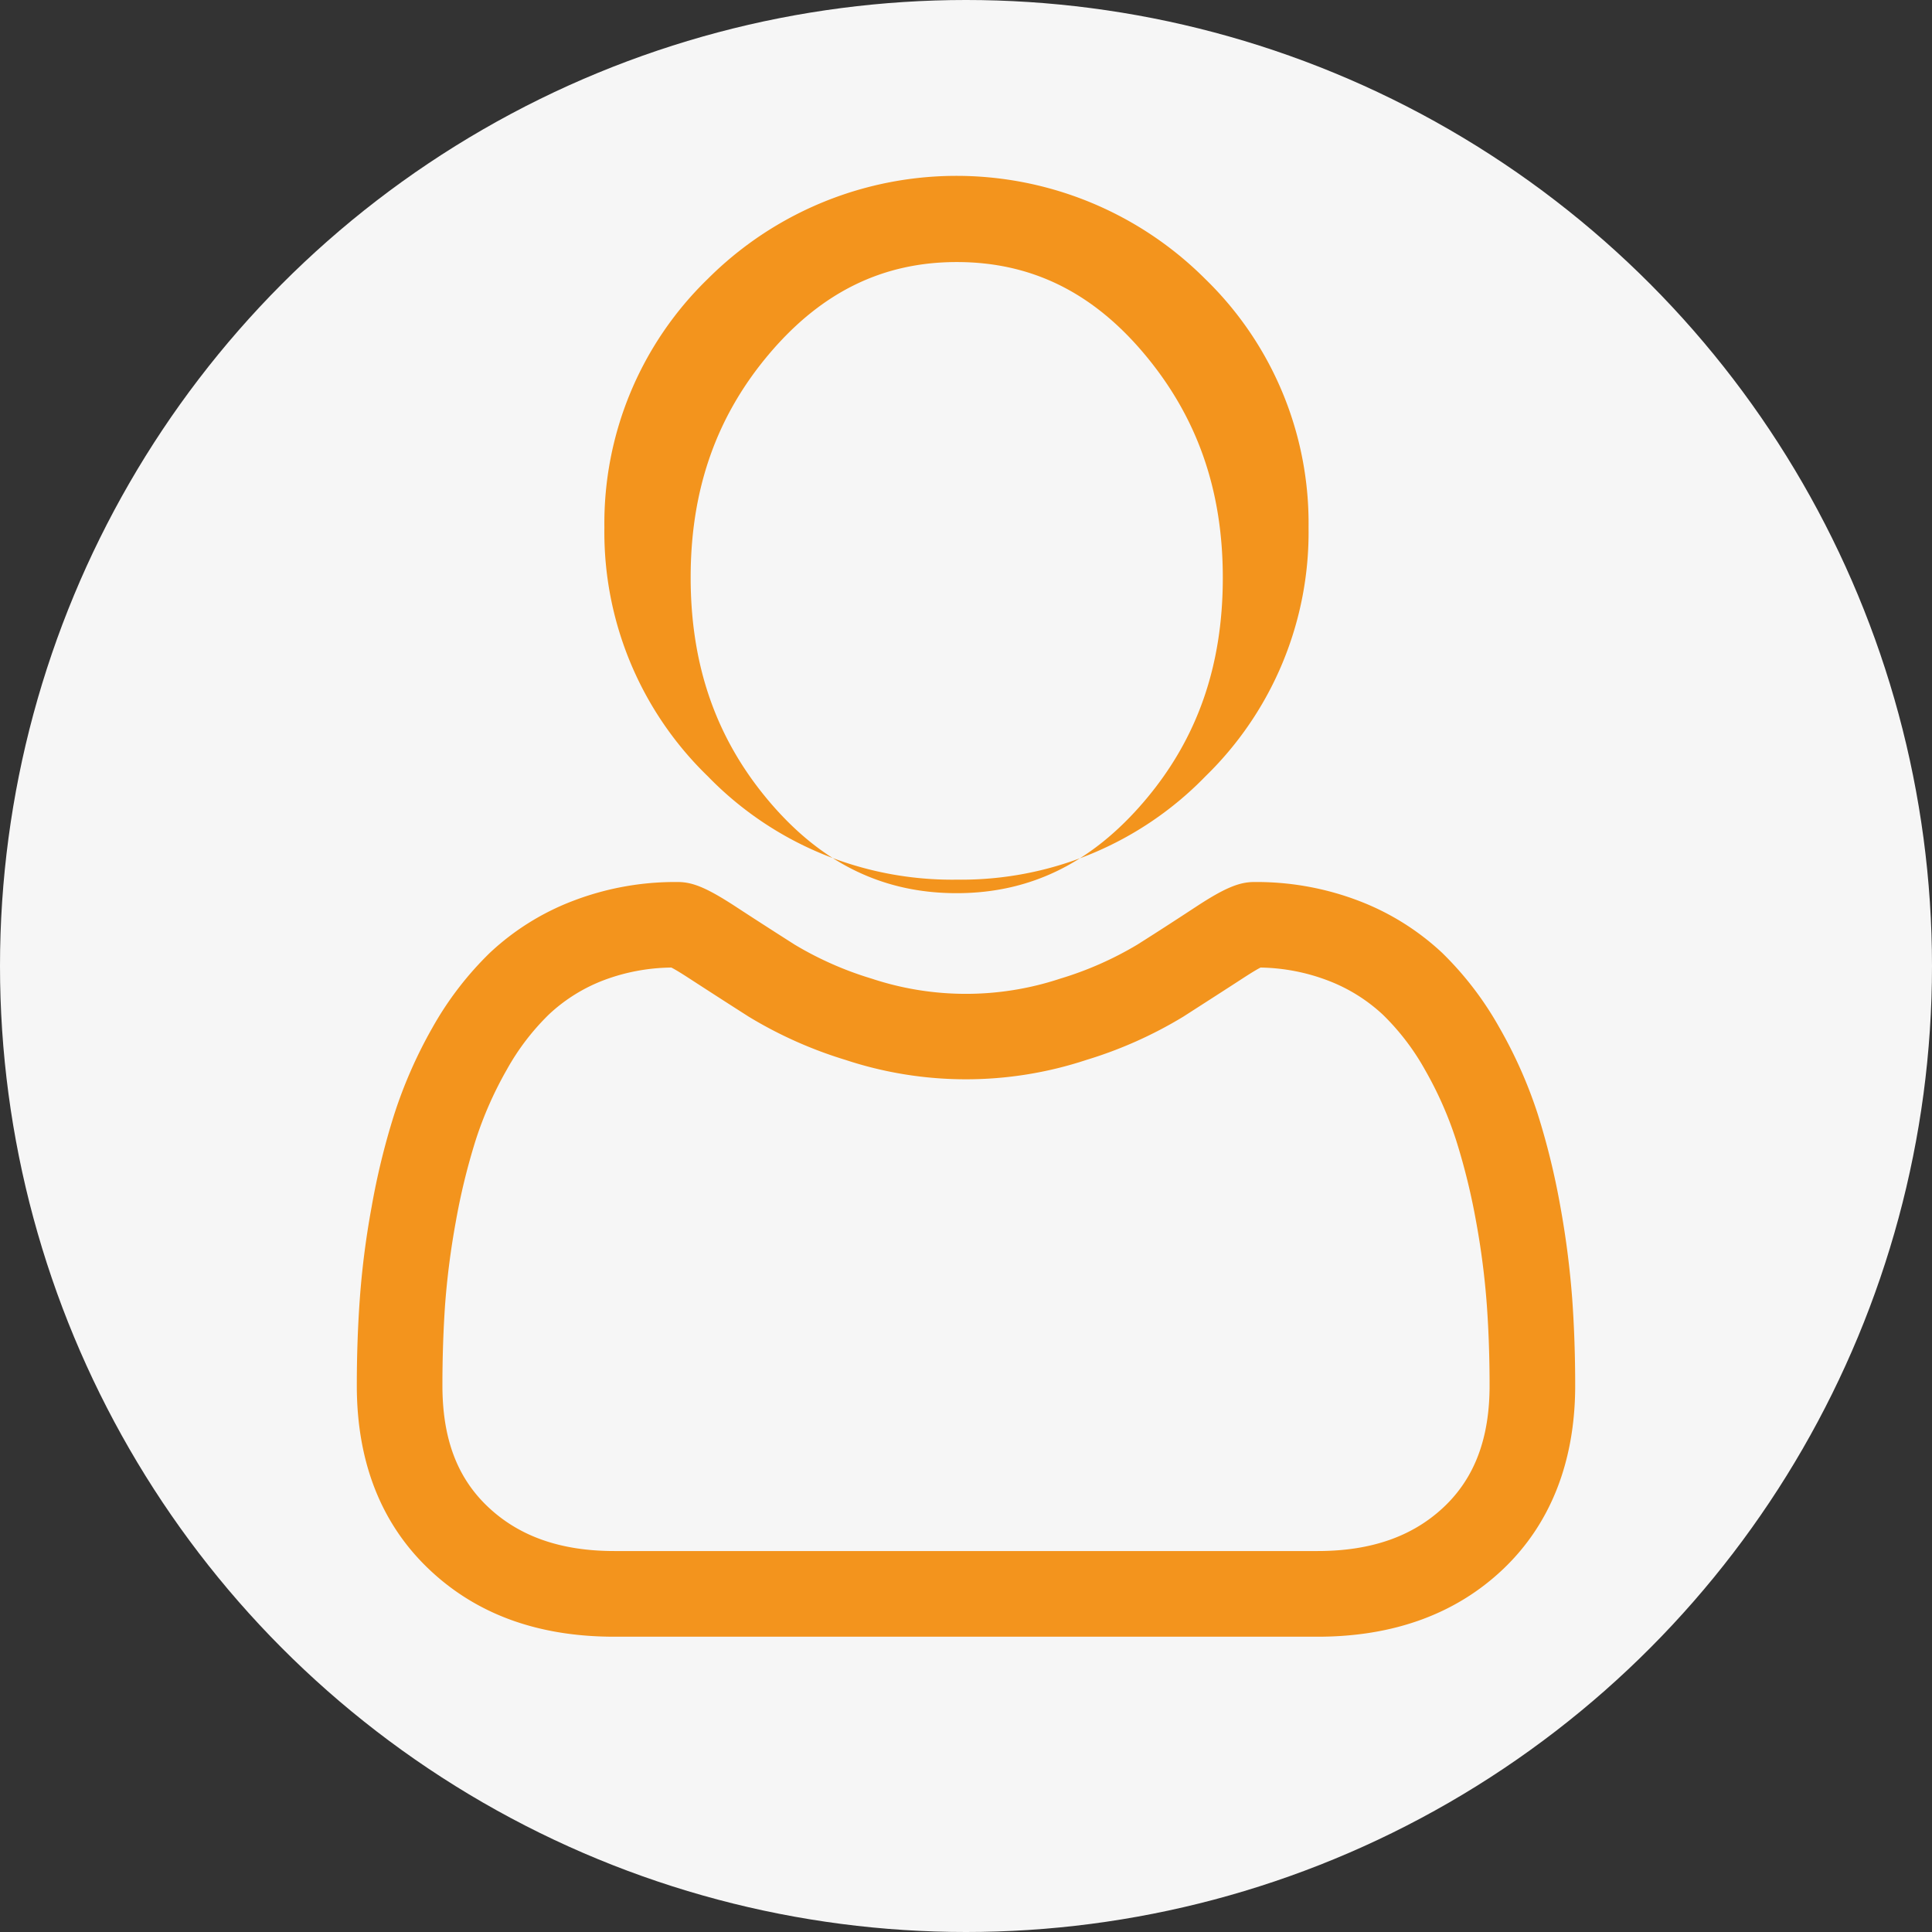<svg xmlns="http://www.w3.org/2000/svg" viewBox="0 0 261.58 261.58"><rect x="0" y="0" width="261.58" height="261.58" fill="#333333" stroke="none"/><defs><style>.cls-1{fill:#f6f6f6;}.cls-2{fill:#f3941d;}</style></defs><g id="Layer_2" data-name="Layer 2"><g id="Livello_1" data-name="Livello 1"><circle class="cls-1" cx="130.79" cy="130.79" r="130.79"/><path class="cls-2" d="M129.54,119.1a46.09,46.09,0,0,0,33.68-14,46.09,46.09,0,0,0,13.95-33.67,46.09,46.09,0,0,0-14-33.67,47.61,47.61,0,0,0-67.34,0,46.08,46.08,0,0,0-14,33.67,46,46,0,0,0,14,33.67A46.09,46.09,0,0,0,129.54,119.1ZM104.07,48c7.1-8.43,15.43-12.52,25.47-12.52S147.92,39.53,155,48s10.56,18.31,10.56,30.22S162.13,100,155,108.4s-15.44,12.53-25.48,12.53-18.37-4.1-25.47-12.53S93.51,90.09,93.51,78.18,97,56.39,104.07,48Z"/><path class="cls-2" d="M212.87,175.89a119.8,119.8,0,0,0-1.6-12.49,99.09,99.09,0,0,0-3.07-12.56A62,62,0,0,0,203,139.12,44.49,44.49,0,0,0,195.25,129a34.54,34.54,0,0,0-11.19-7,38.74,38.74,0,0,0-14.28-2.58c-2,0-4,.83-7.74,3.28-2.32,1.52-5,3.27-8.06,5.2a46.26,46.26,0,0,1-10.43,4.6,40.58,40.58,0,0,1-25.53,0,46.16,46.16,0,0,1-10.42-4.6c-3-1.91-5.72-3.66-8.07-5.2-3.77-2.45-5.72-3.28-7.74-3.28A38.58,38.58,0,0,0,77.51,122a34.3,34.3,0,0,0-11.18,7,44.46,44.46,0,0,0-7.79,10.15,62.58,62.58,0,0,0-5.16,11.72,97.41,97.41,0,0,0-3.07,12.56,113.89,113.89,0,0,0-1.6,12.5c-.27,3.77-.4,7.7-.4,11.67,0,10.32,3.28,18.68,9.75,24.84s14.85,9.16,25.13,9.16h95.2c10.28,0,18.74-3.08,25.13-9.16s9.75-14.52,9.75-24.84C213.27,183.59,213.14,179.66,212.87,175.89ZM195.53,204c-4.22,4-9.83,6-17.14,6H83.19c-7.31,0-12.92-2-17.14-6s-6.15-9.33-6.15-16.45c0-3.7.12-7.36.36-10.87a106.76,106.76,0,0,1,1.45-11.26,88,88,0,0,1,2.7-11.07,50.44,50.44,0,0,1,4.21-9.53,32.39,32.39,0,0,1,5.72-7.49,22.62,22.62,0,0,1,7.44-4.63A26.71,26.71,0,0,1,90.9,131c.41.21,1.13.63,2.3,1.39,2.39,1.55,5.13,3.32,8.17,5.26a57.51,57.51,0,0,0,13.09,5.85,52,52,0,0,0,32.65,0,57.4,57.4,0,0,0,13.1-5.85c3.11-2,5.78-3.71,8.16-5.26,1.17-.76,1.89-1.18,2.3-1.39a26.72,26.72,0,0,1,9.13,1.76,22.73,22.73,0,0,1,7.44,4.63,32.51,32.51,0,0,1,5.72,7.5,50.3,50.3,0,0,1,4.2,9.52,88.37,88.37,0,0,1,2.71,11.07,104.35,104.35,0,0,1,1.44,11.26h0c.25,3.5.37,7.16.37,10.87C201.68,194.7,199.67,200.07,195.53,204Z"/></g></g></svg>